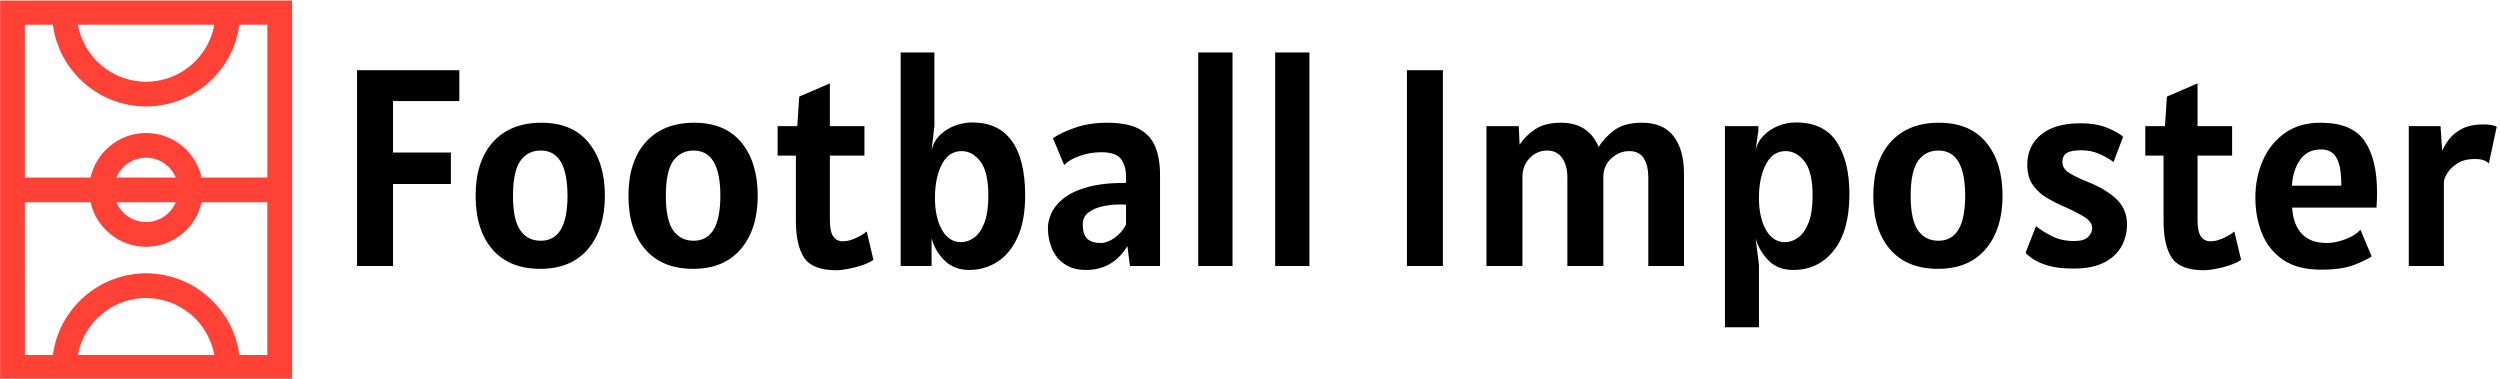 <svg xmlns="http://www.w3.org/2000/svg" version="1.1" xmlns:xlink="http://www.w3.org/1999/xlink" xmlns:svgjs="http://svgjs.dev/svgjs" width="2000" height="303" viewBox="0 0 2000 303"><g transform="matrix(1,0,0,1,-1.212,0.407)"><svg viewBox="0 0 396 60" data-background-color="#ffffff" preserveAspectRatio="xMidYMid meet" height="303" width="2000" xmlns="http://www.w3.org/2000/svg" xmlns:xlink="http://www.w3.org/1999/xlink"><g id="tight-bounds" transform="matrix(1,0,0,1,0.24,-0.081)"><svg viewBox="0 0 395.52 60.161" height="60.161" width="395.52"><g><svg viewBox="0 0 461.469 70.192" height="60.161" width="395.52"><g transform="matrix(1,0,0,1,65.949,9.701)"><svg viewBox="0 0 395.52 50.79" height="50.79" width="395.52"><g id="textblocktransform"><svg viewBox="0 0 395.52 50.79" height="50.79" width="395.52" id="textblock"><g><svg viewBox="0 0 395.52 50.79" height="50.79" width="395.52"><g transform="matrix(1,0,0,1,0,0)"><svg width="395.52" viewBox="4.2 -38 380.76 48.9" height="50.79" data-palette-color="#000000"><path d="M10.6 0L4.2 0 4.2-34.85 22.4-34.85 22.4-29.35 10.6-29.35 10.6-20.2 20.9-20.2 20.9-14.6 10.6-14.6 10.6 0ZM36.8 0.5L36.8 0.5Q31.3 0.5 28.3-2.95 25.3-6.4 25.3-12.5L25.3-12.5Q25.3-18.65 28.4-22.08 31.5-25.5 37-25.5L37-25.5Q42.52-25.5 45.41-21.96 48.3-18.43 48.3-12.5L48.3-12.5Q48.3-6.58 45.31-3.04 42.32 0.5 36.8 0.5ZM36.9-4.5L36.9-4.5Q41.65-4.5 41.65-12.5L41.65-12.5Q41.65-20.55 36.9-20.55L36.9-20.55Q34.55-20.55 33.25-18.69 31.95-16.82 31.95-12.5L31.95-12.5Q31.95-8.2 33.25-6.35 34.55-4.5 36.9-4.5ZM64 0.5L64 0.5Q58.5 0.5 55.5-2.95 52.5-6.4 52.5-12.5L52.5-12.5Q52.5-18.65 55.6-22.08 58.7-25.5 64.2-25.5L64.2-25.5Q69.72-25.5 72.61-21.96 75.5-18.43 75.5-12.5L75.5-12.5Q75.5-6.58 72.51-3.04 69.52 0.5 64 0.5ZM64.1-4.5L64.1-4.5Q68.85-4.5 68.85-12.5L68.85-12.5Q68.85-20.55 64.1-20.55L64.1-20.55Q61.75-20.55 60.45-18.69 59.15-16.82 59.15-12.5L59.15-12.5Q59.15-8.2 60.45-6.35 61.75-4.5 64.1-4.5ZM89.49 0.75L89.49 0.75Q85.27 0.75 83.78-1.45 82.29-3.65 82.29-8.1L82.29-8.1 82.29-19.65 79.04-19.65 79.04-24.9 82.54-24.9 82.89-30.15 88.34-32.5 88.34-24.9 94.49-24.9 94.49-19.65 88.34-19.65 88.34-8.25Q88.34-6.08 88.96-5.24 89.57-4.4 90.64-4.4L90.64-4.4Q91.74-4.4 92.97-4.98 94.19-5.55 94.89-6.15L94.89-6.15 96.09-1.1Q95.32-0.55 94.08-0.14 92.84 0.28 91.58 0.51 90.32 0.75 89.49 0.75ZM113.14 0.7L113.14 0.7Q110.44 0.7 108.73-1 107.02-2.7 106.44-4.95L106.44-4.95 106.44 0 100.94 0 100.94-38 106.94-38 106.94-24.9 106.44-20.6Q106.84-22.3 108.03-23.4 109.22-24.5 110.74-25.03 112.27-25.55 113.69-25.55L113.69-25.55Q118.34-25.55 120.72-22.26 123.09-18.98 123.09-12.55L123.09-12.55Q123.09-8.08 121.75-5.14 120.42-2.2 118.15-0.75 115.89 0.7 113.14 0.7ZM111.69-4.25L111.69-4.25Q112.92-4.25 114.03-5.06 115.14-5.88 115.84-7.7 116.54-9.53 116.54-12.55L116.54-12.55Q116.54-16.75 115.13-18.6 113.72-20.45 111.79-20.45L111.79-20.45Q109.47-20.45 108.25-18.06 107.04-15.68 107.04-12.15L107.04-12.15Q107.04-8.63 108.28-6.44 109.52-4.25 111.69-4.25ZM133.94 0.7L133.94 0.7Q131.64 0.7 130.13-0.33 128.61-1.35 127.88-3.05 127.14-4.75 127.14-6.8L127.14-6.8Q127.14-7.95 127.73-9.33 128.31-10.7 129.81-11.95 131.31-13.2 134.04-14 136.76-14.8 141.04-14.8L141.04-14.8 141.04-15.95Q141.04-17.8 140.15-19.03 139.26-20.25 136.59-20.25L136.59-20.25Q134.64-20.25 132.78-19.59 130.91-18.93 130.04-17.95L130.04-17.95 128.04-22.75Q129.54-23.78 132.05-24.64 134.56-25.5 137.64-25.5L137.64-25.5Q141.34-25.5 143.39-24.38 145.44-23.25 146.26-21.19 147.09-19.13 147.09-16.35L147.09-16.35 147.09 0 141.74 0 141.29-3.55Q138.69 0.7 133.94 0.7ZM136.59-4.1L136.59-4.1Q137.71-4.1 139-5.01 140.29-5.93 141.04-7.35L141.04-7.35 141.04-10.9Q140.79-10.95 140.5-10.95 140.21-10.95 139.84-10.95L139.84-10.95Q138.46-10.95 136.95-10.64 135.44-10.33 134.39-9.55 133.34-8.78 133.34-7.4L133.34-7.4Q133.34-5.6 134.14-4.85 134.94-4.1 136.59-4.1ZM159.99 0L153.89 0 153.89-38 159.99-38 159.99 0ZM173.68 0L167.58 0 167.58-38 173.68-38 173.68 0ZM197.43 0L191.03 0 191.03-34.85 197.43-34.85 197.43 0ZM211.58 0L205.18 0 205.18-24.9 210.93-24.9 211.08-21.6Q212.05-23.1 213.79-24.3 215.53-25.5 218.43-25.5L218.43-25.5Q220.95-25.5 222.63-24.38 224.3-23.25 225.15-21.2L225.15-21.2Q226.1-22.78 227.89-24.14 229.68-25.5 232.88-25.5L232.88-25.5Q236.63-25.5 238.48-23.1 240.33-20.7 240.33-16.45L240.33-16.45 240.33 0 233.98 0 233.98-15.8Q233.98-17.88 233.18-19.16 232.38-20.45 230.58-20.45L230.58-20.45Q228.83-20.45 227.4-19.16 225.98-17.88 225.98-15.8L225.98-15.8 225.98 0 219.58 0 219.58-15.8Q219.58-17.88 218.66-19.21 217.75-20.55 215.98-20.55L215.98-20.55Q214.18-20.55 212.88-19.21 211.58-17.88 211.58-15.8L211.58-15.8 211.58 0ZM253.67 10.9L247.62 10.9 247.62-24.9 253.57-24.9 253.57-24.1 253.07-20.6Q253.37-22.03 254.44-23.15 255.5-24.28 257.04-24.91 258.57-25.55 260.27-25.55L260.27-25.55Q265.22-25.55 267.5-22.09 269.77-18.63 269.77-12.8L269.77-12.8Q269.77-6.28 267.01-2.79 264.25 0.7 259.77 0.7L259.77 0.7Q257 0.7 255.34-1.03 253.67-2.75 253.07-4.95L253.07-4.95 253.67-0.25 253.67 10.9ZM258.32-4.25L258.32-4.25Q259.52-4.25 260.65-5.06 261.77-5.88 262.5-7.7 263.22-9.53 263.22-12.55L263.22-12.55Q263.22-16.75 261.79-18.6 260.35-20.45 258.42-20.45L258.42-20.45Q256.1-20.45 254.89-18.06 253.67-15.68 253.67-12.15L253.67-12.15Q253.67-8.63 254.91-6.44 256.15-4.25 258.32-4.25ZM285.52 0.5L285.52 0.5Q280.02 0.5 277.02-2.95 274.02-6.4 274.02-12.5L274.02-12.5Q274.02-18.65 277.12-22.08 280.22-25.5 285.72-25.5L285.72-25.5Q291.25-25.5 294.13-21.96 297.02-18.43 297.02-12.5L297.02-12.5Q297.02-6.58 294.03-3.04 291.05 0.5 285.52 0.5ZM285.62-4.5L285.62-4.5Q290.37-4.5 290.37-12.5L290.37-12.5Q290.37-20.55 285.62-20.55L285.62-20.55Q283.27-20.55 281.97-18.69 280.67-16.82 280.67-12.5L280.67-12.5Q280.67-8.2 281.97-6.35 283.27-4.5 285.62-4.5ZM309.62 0.45L309.62 0.45Q306.89 0.45 305.16-0.06 303.42-0.58 302.45-1.24 301.49-1.9 301.12-2.35L301.12-2.35 302.97-7.1Q304.07-6.2 305.78-5.33 307.49-4.45 309.77-4.45L309.77-4.45Q311.54-4.45 312.25-5.18 312.97-5.9 312.97-6.75L312.97-6.75Q312.97-7.93 311.34-8.88 309.72-9.83 307.57-10.75L307.57-10.75Q306.29-11.3 304.87-12.15 303.44-13 302.43-14.4 301.42-15.8 301.42-18L301.42-18Q301.42-21.38 303.88-23.39 306.34-25.4 310.87-25.4L310.87-25.4Q313.77-25.4 315.78-24.54 317.79-23.68 318.47-23L318.47-23 316.77-18.5Q315.79-19.25 314.29-19.93 312.79-20.6 311.07-20.6L311.07-20.6Q309.17-20.6 308.42-20.1 307.67-19.6 307.67-18.5L307.67-18.5Q307.67-17.28 309-16.49 310.34-15.7 312.22-14.95L312.22-14.95Q315.34-13.73 317.25-11.94 319.17-10.15 319.17-7.4L319.17-7.4Q319.17-5.35 318.22-3.56 317.27-1.78 315.17-0.66 313.07 0.45 309.62 0.45ZM332.87 0.75L332.87 0.75Q328.64 0.75 327.15-1.45 325.67-3.65 325.67-8.1L325.67-8.1 325.67-19.65 322.42-19.65 322.42-24.9 325.92-24.9 326.27-30.15 331.72-32.5 331.72-24.9 337.87-24.9 337.87-19.65 331.72-19.65 331.72-8.25Q331.72-6.08 332.33-5.24 332.94-4.4 334.02-4.4L334.02-4.4Q335.12-4.4 336.34-4.98 337.57-5.55 338.27-6.15L338.27-6.15 339.47-1.1Q338.69-0.55 337.45-0.14 336.22 0.28 334.95 0.51 333.69 0.75 332.87 0.75ZM353.71 0.65L353.71 0.65Q349.51 0.65 346.94-1.11 344.36-2.88 343.19-5.79 342.01-8.7 342.01-12.15L342.01-12.15Q342.01-15.78 343.35-18.81 344.69-21.85 347.28-23.68 349.86-25.5 353.61-25.5L353.61-25.5Q359.21-25.5 361.44-22.26 363.66-19.03 363.66-13.1L363.66-13.1Q363.66-12.58 363.64-11.78 363.61-10.98 363.56-10.4L363.56-10.4 348.56-10.4Q348.71-7.45 350.23-5.78 351.74-4.1 354.76-4.1L354.76-4.1Q356.31-4.1 358.09-4.79 359.86-5.48 360.71-6.45L360.71-6.45 362.71-1.7Q361.71-1.03 359.55-0.19 357.39 0.65 353.71 0.65ZM348.51-14.3L348.51-14.3 357.31-14.3Q357.31-16.93 356.85-18.31 356.39-19.7 355.59-20.23 354.79-20.75 353.76-20.75L353.76-20.75Q351.21-20.75 349.94-18.86 348.66-16.98 348.51-14.3ZM375.56 0L369.31 0 369.31-24.9 374.96-24.9 375.26-20.5Q375.66-21.48 376.5-22.58 377.34-23.68 378.82-24.44 380.31-25.2 382.66-25.2L382.66-25.2Q383.38-25.2 383.94-25.1 384.49-25 384.96-24.8L384.96-24.8 383.56-18.25Q382.76-19.05 381.11-19.05L381.11-19.05Q379.19-19.05 377.96-18.26 376.74-17.48 376.15-16.5 375.56-15.53 375.56-15L375.56-15 375.56 0Z" opacity="1" transform="matrix(1,0,0,1,0,0)" fill="#000000" class="wordmark-text-0" data-fill-palette-color="primary" id="text-0"></path></svg></g></svg></g></svg></g></svg></g><g><svg viewBox="0 0 53.959 70.192" height="70.192" width="53.959"><g><svg xmlns="http://www.w3.org/2000/svg" xmlns:xlink="http://www.w3.org/1999/xlink" version="1.0" x="0" y="0" viewBox="20.494 11.648 59 76.75" enable-background="new 0 0 100 100" xml:space="preserve" height="70.192" width="53.959" class="icon-icon-0" data-fill-palette-color="accent" id="icon-0"><path fill="#ff4136" d="M69.016 11.648h-5H35.974h-5H20.494v35.875 5 35.875h10.48 5H64.016h5 10.478V52.523v-5-35.875H69.016zM63.635 17.338c-0.06 0.257-0.123 0.512-0.197 0.763-0.052 0.175-0.109 0.347-0.167 0.519-0.082 0.243-0.169 0.483-0.264 0.72-0.068 0.168-0.138 0.335-0.211 0.5-0.104 0.234-0.216 0.463-0.333 0.69-0.081 0.157-0.161 0.314-0.247 0.467-0.13 0.23-0.269 0.454-0.411 0.675-0.089 0.139-0.174 0.28-0.267 0.416-0.165 0.239-0.342 0.469-0.522 0.697-0.084 0.107-0.163 0.219-0.25 0.324-0.273 0.327-0.558 0.643-0.859 0.944-0.018 0.018-0.039 0.034-0.057 0.053-0.284 0.281-0.58 0.55-0.887 0.806-0.11 0.091-0.227 0.174-0.339 0.263-0.223 0.175-0.448 0.348-0.682 0.51-0.138 0.095-0.281 0.182-0.422 0.273-0.219 0.14-0.441 0.278-0.668 0.406-0.154 0.087-0.312 0.168-0.47 0.249-0.226 0.116-0.455 0.228-0.689 0.333-0.165 0.074-0.331 0.144-0.498 0.211-0.238 0.095-0.479 0.183-0.723 0.265-0.17 0.058-0.341 0.115-0.514 0.167-0.256 0.076-0.517 0.139-0.779 0.2-0.167 0.039-0.333 0.082-0.503 0.115-0.291 0.057-0.588 0.097-0.885 0.136-0.146 0.019-0.29 0.045-0.438 0.059-0.447 0.043-0.9 0.069-1.359 0.069s-0.911-0.026-1.359-0.069c-0.147-0.014-0.291-0.041-0.436-0.059-0.298-0.038-0.595-0.079-0.887-0.136-0.169-0.033-0.334-0.075-0.5-0.114-0.263-0.061-0.525-0.126-0.783-0.202-0.172-0.051-0.34-0.108-0.509-0.165-0.246-0.083-0.49-0.171-0.729-0.267-0.166-0.067-0.33-0.136-0.492-0.209-0.236-0.105-0.467-0.218-0.696-0.336-0.156-0.08-0.311-0.16-0.463-0.245-0.231-0.13-0.455-0.27-0.678-0.412-0.138-0.089-0.279-0.174-0.413-0.267-0.238-0.164-0.467-0.341-0.694-0.52-0.108-0.085-0.221-0.165-0.327-0.253-0.317-0.264-0.623-0.541-0.915-0.832-0.01-0.009-0.02-0.018-0.03-0.027-0.302-0.302-0.588-0.619-0.861-0.948-0.085-0.102-0.161-0.21-0.243-0.314-0.182-0.231-0.361-0.464-0.528-0.706-0.093-0.134-0.177-0.274-0.266-0.412-0.143-0.223-0.283-0.448-0.413-0.679-0.086-0.153-0.166-0.309-0.245-0.465-0.117-0.228-0.229-0.458-0.334-0.693-0.073-0.164-0.143-0.33-0.211-0.497-0.095-0.237-0.182-0.478-0.264-0.721-0.058-0.172-0.116-0.344-0.167-0.519-0.074-0.251-0.136-0.506-0.197-0.763-0.041-0.174-0.084-0.346-0.118-0.522-0.011-0.056-0.016-0.113-0.026-0.168H63.78c-0.01 0.056-0.015 0.113-0.026 0.168C63.72 16.992 63.676 17.164 63.635 17.338zM36.354 82.705c0.06-0.255 0.122-0.51 0.196-0.76 0.052-0.176 0.11-0.349 0.169-0.522 0.082-0.242 0.169-0.482 0.263-0.718 0.067-0.168 0.137-0.335 0.211-0.5 0.104-0.234 0.216-0.463 0.333-0.69 0.081-0.157 0.161-0.314 0.247-0.468 0.13-0.23 0.269-0.454 0.411-0.675 0.089-0.138 0.174-0.279 0.267-0.415 0.167-0.241 0.345-0.473 0.526-0.703 0.083-0.105 0.159-0.215 0.245-0.317 0.273-0.328 0.559-0.645 0.861-0.948 0.01-0.01 0.02-0.018 0.03-0.027 0.292-0.291 0.598-0.567 0.915-0.831 0.107-0.089 0.22-0.169 0.329-0.256 0.226-0.178 0.454-0.353 0.692-0.517 0.135-0.093 0.276-0.179 0.414-0.268 0.222-0.142 0.446-0.282 0.677-0.411 0.152-0.086 0.308-0.166 0.463-0.246 0.228-0.118 0.46-0.23 0.695-0.336 0.163-0.073 0.327-0.142 0.493-0.209 0.24-0.096 0.484-0.185 0.73-0.267 0.168-0.057 0.336-0.114 0.507-0.165 0.258-0.076 0.52-0.14 0.784-0.202 0.166-0.039 0.331-0.081 0.5-0.114 0.292-0.057 0.589-0.098 0.887-0.136 0.146-0.019 0.289-0.045 0.436-0.059 0.447-0.043 0.9-0.069 1.359-0.069s0.911 0.026 1.359 0.069c0.148 0.014 0.292 0.041 0.438 0.06 0.297 0.038 0.594 0.079 0.885 0.135 0.169 0.033 0.335 0.076 0.503 0.115 0.262 0.061 0.523 0.125 0.78 0.201 0.172 0.051 0.342 0.108 0.511 0.166 0.244 0.083 0.486 0.17 0.725 0.265 0.168 0.067 0.334 0.138 0.499 0.212 0.233 0.104 0.462 0.216 0.688 0.332 0.158 0.081 0.316 0.162 0.47 0.249 0.227 0.128 0.448 0.266 0.667 0.406 0.142 0.091 0.286 0.178 0.424 0.274 0.233 0.161 0.456 0.333 0.679 0.508 0.113 0.089 0.231 0.172 0.341 0.264 0.307 0.256 0.603 0.525 0.887 0.806 0.019 0.018 0.039 0.034 0.057 0.053 0.301 0.301 0.586 0.617 0.859 0.944 0.088 0.106 0.167 0.219 0.252 0.327 0.178 0.227 0.355 0.456 0.519 0.694 0.094 0.136 0.18 0.278 0.27 0.418 0.141 0.221 0.28 0.443 0.409 0.673 0.087 0.154 0.167 0.312 0.248 0.47 0.116 0.226 0.227 0.454 0.331 0.686 0.074 0.166 0.145 0.334 0.213 0.503 0.094 0.236 0.181 0.475 0.263 0.717 0.059 0.173 0.117 0.346 0.168 0.522 0.074 0.25 0.136 0.505 0.196 0.76 0.041 0.174 0.085 0.347 0.119 0.524 0.011 0.055 0.016 0.113 0.026 0.169H36.21c0.01-0.056 0.015-0.113 0.025-0.169C36.27 83.052 36.314 82.879 36.354 82.705zM74.494 83.398h-5.642c-0.034-0.257-0.092-0.505-0.136-0.759-0.044-0.253-0.082-0.508-0.136-0.758-0.079-0.366-0.179-0.724-0.279-1.082-0.062-0.221-0.113-0.445-0.183-0.662-0.133-0.417-0.29-0.823-0.449-1.227-0.059-0.148-0.107-0.302-0.169-0.448-0.233-0.547-0.491-1.081-0.773-1.601-0.055-0.102-0.122-0.197-0.178-0.299-0.234-0.413-0.475-0.82-0.738-1.212-0.114-0.17-0.241-0.33-0.361-0.497-0.223-0.311-0.446-0.622-0.687-0.919-0.146-0.179-0.302-0.348-0.454-0.522-0.234-0.268-0.469-0.534-0.717-0.789-0.17-0.174-0.348-0.339-0.525-0.506-0.249-0.236-0.5-0.47-0.762-0.693-0.19-0.162-0.386-0.317-0.582-0.471-0.266-0.209-0.534-0.412-0.811-0.607-0.207-0.146-0.418-0.287-0.631-0.424-0.283-0.183-0.57-0.357-0.863-0.525-0.221-0.127-0.444-0.251-0.671-0.369-0.301-0.157-0.608-0.302-0.917-0.443-0.231-0.105-0.462-0.211-0.698-0.307-0.322-0.131-0.651-0.247-0.982-0.36-0.236-0.081-0.47-0.166-0.71-0.238-0.349-0.105-0.706-0.189-1.064-0.274-0.232-0.055-0.461-0.118-0.696-0.165-0.399-0.079-0.805-0.132-1.212-0.185-0.202-0.026-0.401-0.065-0.606-0.085-0.615-0.06-1.238-0.095-1.868-0.095s-1.253 0.034-1.868 0.095c-0.205 0.02-0.405 0.059-0.608 0.085-0.406 0.053-0.812 0.107-1.209 0.185-0.237 0.047-0.467 0.11-0.7 0.166-0.356 0.084-0.711 0.169-1.059 0.273-0.242 0.073-0.478 0.158-0.716 0.24-0.328 0.113-0.655 0.228-0.975 0.357-0.238 0.097-0.471 0.203-0.704 0.31-0.307 0.14-0.612 0.284-0.91 0.439-0.23 0.12-0.455 0.245-0.679 0.374-0.29 0.166-0.574 0.339-0.854 0.519-0.216 0.14-0.429 0.282-0.639 0.43-0.274 0.193-0.54 0.394-0.803 0.601-0.199 0.156-0.397 0.313-0.59 0.477-0.259 0.221-0.507 0.452-0.754 0.685-0.179 0.169-0.359 0.336-0.531 0.513-0.247 0.253-0.479 0.517-0.712 0.783-0.153 0.176-0.311 0.346-0.458 0.527-0.241 0.297-0.464 0.607-0.686 0.917-0.119 0.166-0.247 0.326-0.361 0.497-0.268 0.4-0.514 0.815-0.751 1.236-0.052 0.093-0.113 0.18-0.164 0.274-0.283 0.521-0.541 1.058-0.775 1.607-0.055 0.13-0.098 0.267-0.151 0.398-0.168 0.421-0.331 0.844-0.469 1.279-0.065 0.204-0.114 0.415-0.171 0.622-0.104 0.372-0.208 0.745-0.29 1.125-0.051 0.236-0.086 0.477-0.128 0.716-0.046 0.264-0.107 0.524-0.142 0.792h-5.643V52.523H38.776c1.146 5.141 5.737 9 11.218 9s10.073-3.859 11.218-9h13.282V83.398zM55.993 52.523c-0.982 2.346-3.3 4-5.999 4s-5.017-1.654-5.998-4H55.993zM43.996 47.523c0.982-2.346 3.3-4 5.998-4s5.017 1.654 5.999 4H43.996zM61.212 47.523c-1.146-5.141-5.737-9-11.218-9s-10.073 3.859-11.218 9H25.494V16.648h5.644c0.034 0.255 0.091 0.502 0.135 0.753 0.044 0.256 0.083 0.514 0.137 0.767 0.077 0.357 0.175 0.706 0.272 1.056 0.064 0.23 0.118 0.463 0.191 0.69 0.126 0.396 0.276 0.78 0.427 1.164 0.067 0.169 0.121 0.344 0.192 0.511 0.232 0.543 0.487 1.073 0.767 1.589 0.072 0.133 0.157 0.256 0.231 0.387 0.218 0.381 0.44 0.759 0.683 1.122 0.126 0.188 0.266 0.365 0.398 0.549 0.211 0.293 0.421 0.586 0.648 0.865 0.156 0.192 0.323 0.373 0.486 0.559 0.224 0.255 0.448 0.51 0.684 0.753 0.179 0.183 0.366 0.356 0.551 0.532 0.24 0.227 0.482 0.452 0.734 0.667 0.198 0.169 0.401 0.33 0.606 0.49 0.258 0.202 0.519 0.4 0.787 0.589 0.214 0.151 0.431 0.296 0.652 0.438 0.276 0.178 0.556 0.348 0.842 0.512 0.227 0.13 0.455 0.258 0.687 0.379 0.296 0.154 0.598 0.297 0.902 0.435 0.236 0.107 0.471 0.215 0.712 0.313 0.317 0.129 0.641 0.243 0.967 0.355 0.241 0.083 0.479 0.169 0.723 0.242 0.346 0.103 0.698 0.187 1.052 0.271 0.235 0.056 0.467 0.12 0.706 0.167 0.397 0.078 0.802 0.132 1.207 0.185 0.204 0.027 0.404 0.066 0.609 0.085 0.615 0.06 1.237 0.095 1.868 0.095s1.253-0.034 1.868-0.095c0.206-0.02 0.406-0.059 0.61-0.085 0.405-0.053 0.81-0.106 1.207-0.185 0.239-0.047 0.47-0.111 0.705-0.167 0.354-0.084 0.707-0.168 1.052-0.271 0.245-0.073 0.482-0.16 0.723-0.242 0.326-0.112 0.65-0.226 0.968-0.355 0.241-0.098 0.476-0.205 0.711-0.313 0.305-0.139 0.606-0.281 0.902-0.435 0.233-0.121 0.46-0.248 0.688-0.379 0.286-0.164 0.566-0.334 0.842-0.512 0.22-0.142 0.437-0.287 0.651-0.437 0.269-0.19 0.53-0.387 0.789-0.591 0.204-0.16 0.407-0.32 0.604-0.488 0.252-0.215 0.495-0.44 0.735-0.669 0.185-0.175 0.372-0.348 0.551-0.531 0.237-0.243 0.461-0.498 0.685-0.754 0.162-0.185 0.329-0.366 0.485-0.557 0.228-0.281 0.438-0.575 0.649-0.868 0.132-0.183 0.271-0.359 0.397-0.546 0.243-0.364 0.465-0.743 0.683-1.125 0.075-0.13 0.159-0.253 0.231-0.385 0.28-0.516 0.535-1.046 0.767-1.59 0.07-0.164 0.124-0.336 0.19-0.502 0.152-0.387 0.303-0.775 0.43-1.174 0.072-0.224 0.125-0.455 0.188-0.683 0.098-0.352 0.196-0.703 0.274-1.062 0.054-0.252 0.093-0.508 0.137-0.764 0.044-0.252 0.102-0.5 0.136-0.755h5.642v30.875H61.212z" data-fill-palette-color="accent"></path></svg></g></svg></g></svg></g><defs></defs></svg><rect width="395.52" height="60.161" fill="none" stroke="none" visibility="hidden"></rect></g></svg></g></svg>